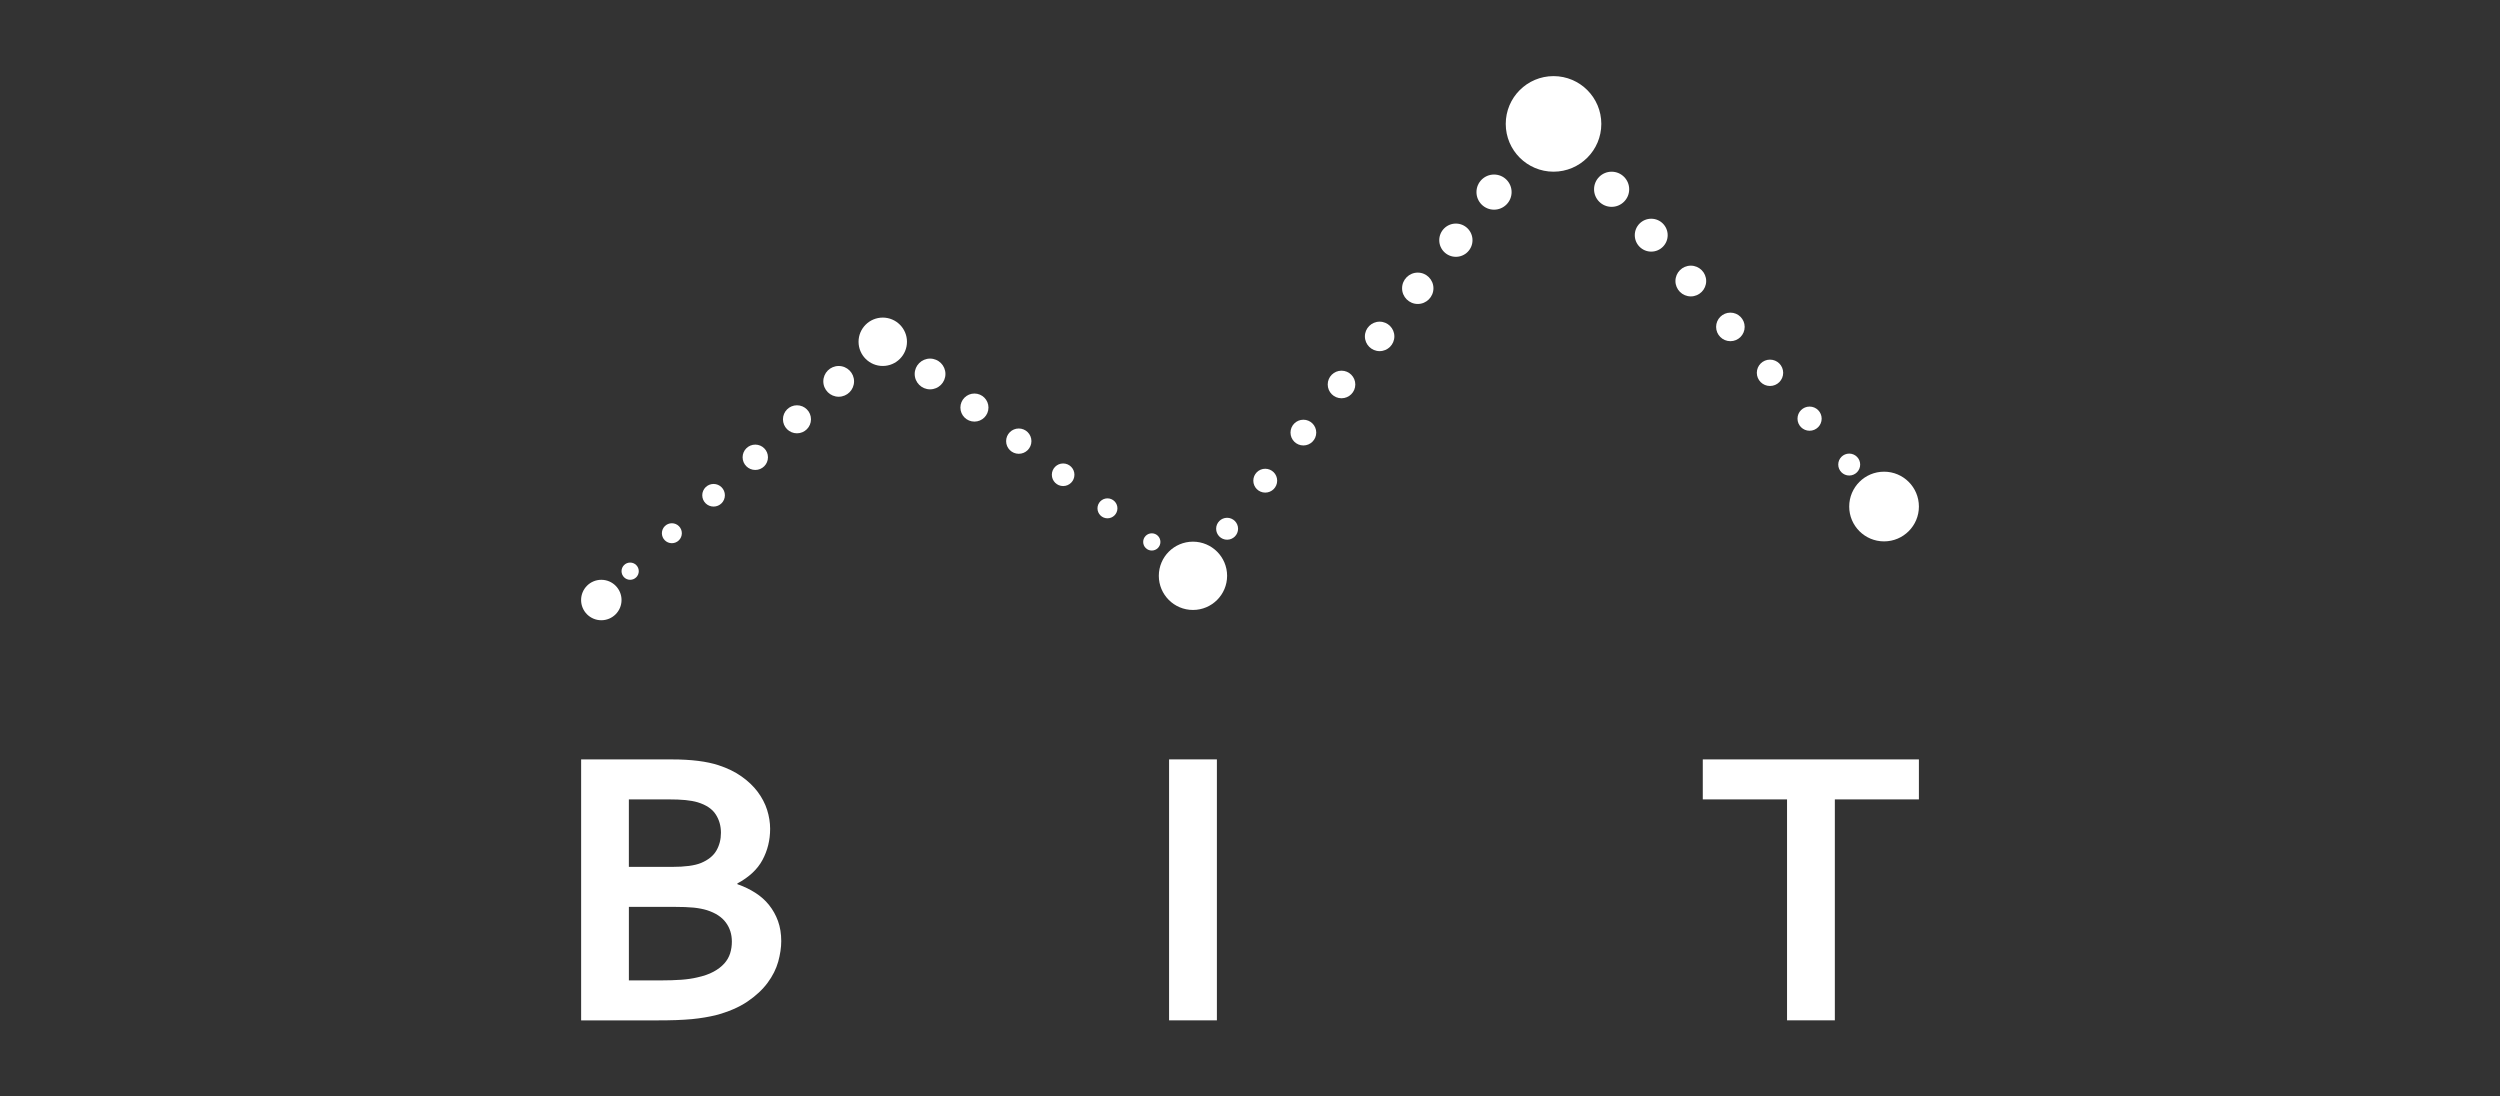 <?xml version="1.0" encoding="utf-8"?>
<!-- Generator: Adobe Illustrator 16.0.0, SVG Export Plug-In . SVG Version: 6.00 Build 0)  -->
<!DOCTYPE svg PUBLIC "-//W3C//DTD SVG 1.1//EN" "http://www.w3.org/Graphics/SVG/1.1/DTD/svg11.dtd">
<svg version="1.1" id="图层_1" xmlns="http://www.w3.org/2000/svg" xmlns:xlink="http://www.w3.org/1999/xlink" x="0px" y="0px"
	 width="114px" height="50px" viewBox="0 0 114 50" enable-background="new 0 0 114 50" xml:space="preserve">
<rect x="0" y="0" width="114" height="50" fill="#333333" stroke="none"/>
<g>
	<g>
		<path fill="#FFFFFF" d="M41.358,15.583c0,0.611-0.495,1.105-1.104,1.105c-0.609,0-1.104-0.494-1.104-1.105
			c0-0.605,0.495-1.101,1.104-1.101C40.863,14.482,41.358,14.978,41.358,15.583z"/>
		<circle fill="#FFFFFF" cx="27.42" cy="27.361" r="0.922"/>
		<circle fill="#FFFFFF" cx="70.841" cy="5.65" r="2.179"/>
		<path fill="#FFFFFF" d="M87.502,23.099c0,0.877-0.711,1.588-1.589,1.588c-0.878,0-1.589-0.711-1.589-1.588
			c0-0.88,0.711-1.59,1.589-1.59C86.791,21.509,87.502,22.219,87.502,23.099z"/>
		<circle fill="#FFFFFF" cx="54.399" cy="26.257" r="1.557"/>
		<circle fill="#FFFFFF" cx="28.735" cy="26.046" r="0.393"/>
		<circle fill="#FFFFFF" cx="30.637" cy="24.315" r="0.455"/>
		<circle fill="#FFFFFF" cx="32.539" cy="22.584" r="0.516"/>
		<circle fill="#FFFFFF" cx="34.441" cy="20.852" r="0.578"/>
		<circle fill="#FFFFFF" cx="36.342" cy="19.12" r="0.639"/>
		<circle fill="#FFFFFF" cx="38.244" cy="17.39" r="0.701"/>
		<circle fill="#FFFFFF" cx="42.411" cy="17.053" r="0.701"/>
		<circle fill="#FFFFFF" cx="44.434" cy="18.585" r="0.64"/>
		<circle fill="#FFFFFF" cx="46.456" cy="20.116" r="0.577"/>
		<circle fill="#FFFFFF" cx="48.479" cy="21.649" r="0.515"/>
		<circle fill="#FFFFFF" cx="50.5" cy="23.18" r="0.455"/>
		<circle fill="#FFFFFF" cx="52.522" cy="24.712" r="0.393"/>
		<circle fill="#FFFFFF" cx="68.128" cy="8.76" r="0.801"/>
		<circle fill="#FFFFFF" cx="66.388" cy="10.953" r="0.758"/>
		<circle fill="#FFFFFF" cx="64.65" cy="13.146" r="0.715"/>
		<circle fill="#FFFFFF" cx="62.911" cy="15.34" r="0.672"/>
		<circle fill="#FFFFFF" cx="61.173" cy="17.532" r="0.629"/>
		<circle fill="#FFFFFF" cx="59.434" cy="19.726" r="0.587"/>
		<circle fill="#FFFFFF" cx="57.695" cy="21.919" r="0.544"/>
		<circle fill="#FFFFFF" cx="55.956" cy="24.111" r="0.5"/>
		<circle fill="#FFFFFF" cx="84.324" cy="21.184" r="0.5"/>
		<circle fill="#FFFFFF" cx="82.517" cy="19.091" r="0.551"/>
		<circle fill="#FFFFFF" cx="80.712" cy="17" r="0.601"/>
		<circle fill="#FFFFFF" cx="78.906" cy="14.907" r="0.651"/>
		<circle fill="#FFFFFF" cx="77.101" cy="12.815" r="0.701"/>
		<circle fill="#FFFFFF" cx="75.296" cy="10.724" r="0.75"/>
		<circle fill="#FFFFFF" cx="73.49" cy="8.631" r="0.801"/>
	</g>
	<path fill="#FFFFFF" d="M35.118,37.795c0,0.516-0.117,0.988-0.348,1.418c-0.231,0.431-0.614,0.787-1.146,1.071v0.035
		c0.295,0.103,0.567,0.232,0.813,0.389c0.247,0.157,0.457,0.342,0.631,0.56s0.312,0.463,0.41,0.735
		c0.097,0.271,0.147,0.576,0.147,0.915c0,0.29-0.048,0.603-0.138,0.934c-0.094,0.333-0.254,0.653-0.485,0.965
		s-0.539,0.597-0.924,0.858c-0.386,0.261-0.874,0.469-1.459,0.623c-0.149,0.035-0.31,0.067-0.485,0.097
		c-0.174,0.03-0.37,0.056-0.583,0.077c-0.214,0.02-0.451,0.033-0.711,0.044c-0.262,0.009-0.554,0.013-0.88,0.013h-3.46v-11.9h4.136
		c0.883,0,1.595,0.089,2.135,0.267c0.402,0.132,0.753,0.302,1.048,0.513c0.296,0.209,0.542,0.445,0.734,0.701
		c0.192,0.26,0.335,0.531,0.427,0.819C35.07,37.216,35.118,37.505,35.118,37.795z M30.642,39.53c0.594,0,1.036-0.059,1.327-0.179
		c0.326-0.137,0.559-0.324,0.698-0.564c0.139-0.241,0.208-0.511,0.208-0.813c0-0.314-0.08-0.596-0.24-0.84
		c-0.16-0.248-0.433-0.43-0.819-0.549c-0.16-0.047-0.347-0.081-0.56-0.102c-0.214-0.021-0.478-0.031-0.792-0.031h-1.788v3.078
		H30.642z M28.677,41.353v3.354H30.1c0.38,0,0.706-0.012,0.979-0.031c0.272-0.021,0.507-0.057,0.702-0.103
		c0.303-0.066,0.554-0.152,0.756-0.263c0.201-0.107,0.365-0.236,0.489-0.373c0.125-0.139,0.214-0.294,0.268-0.464
		c0.053-0.169,0.079-0.347,0.079-0.538c0-0.332-0.092-0.623-0.275-0.869c-0.185-0.252-0.471-0.437-0.864-0.563
		c-0.171-0.052-0.373-0.092-0.604-0.116c-0.231-0.022-0.527-0.034-0.89-0.034H28.677z"/>
	<path fill="#FFFFFF" d="M53.31,46.528v-11.9h2.18v11.9H53.31z"/>
	<path fill="#FFFFFF" d="M83.669,46.528h-2.18V36.452h-3.842v-1.824h9.855v1.824h-3.833V46.528z"/>
</g>
</svg>
